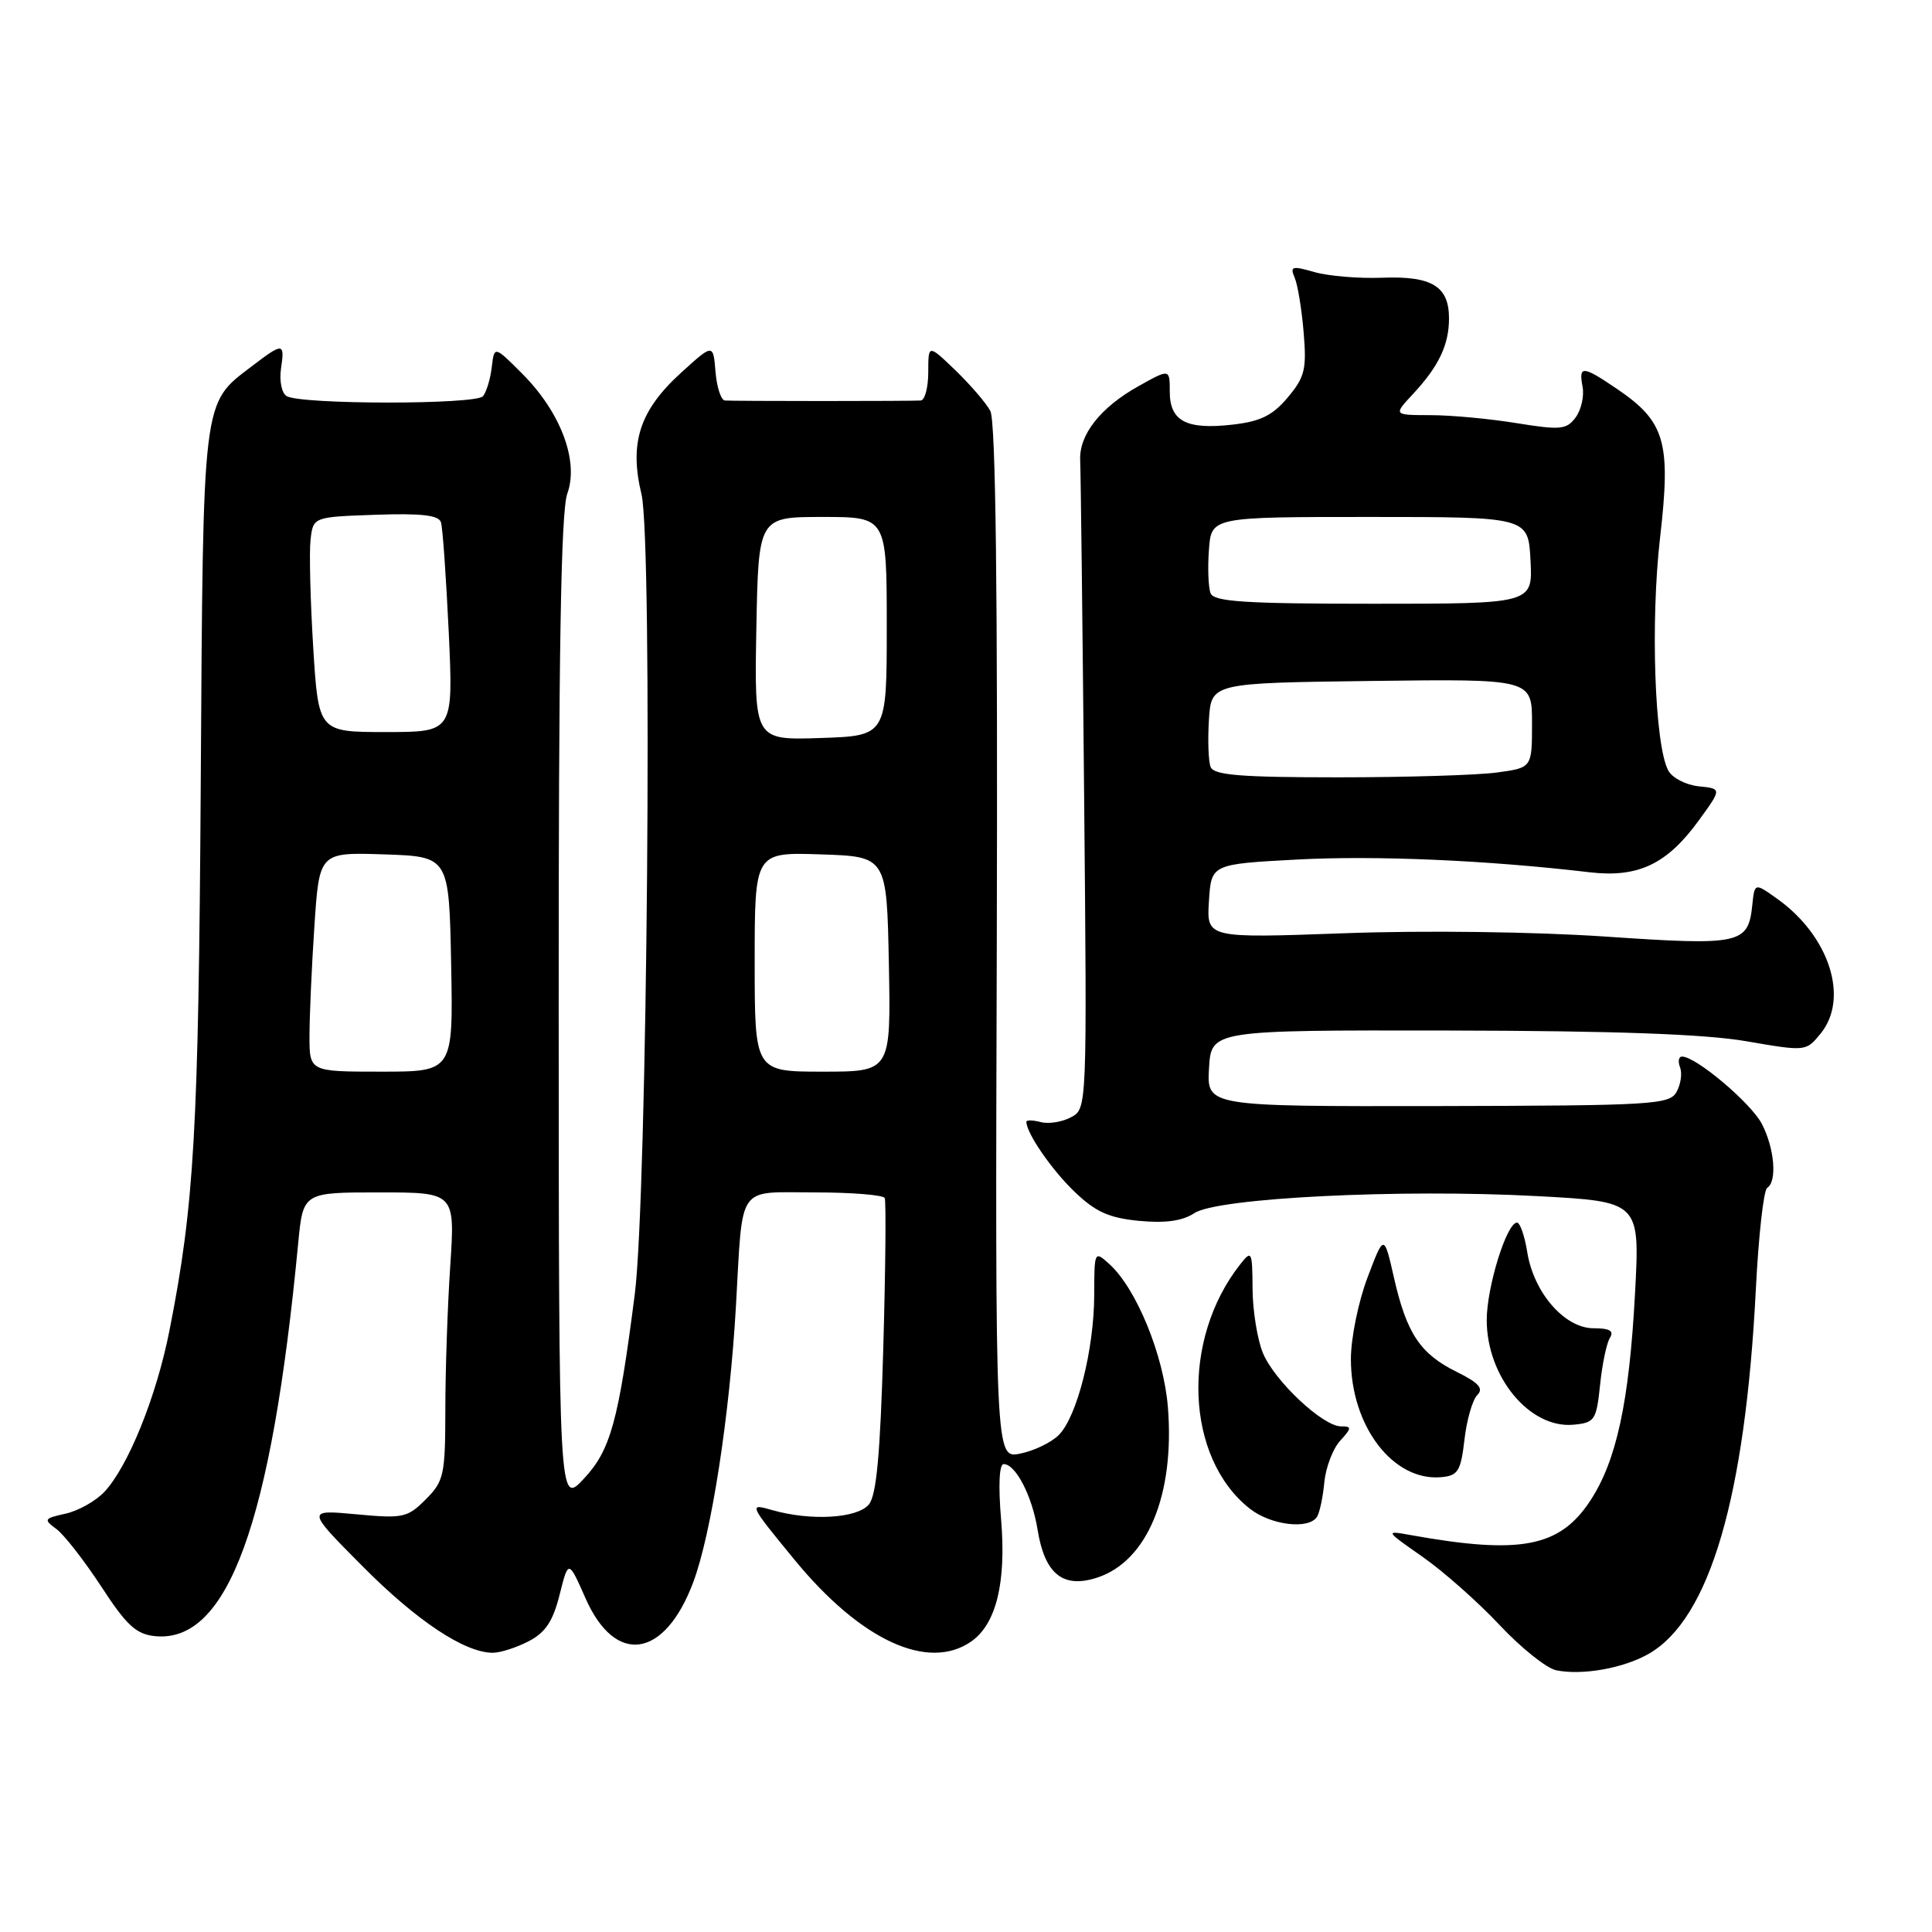 <?xml version="1.0" encoding="UTF-8" standalone="no"?>
<!DOCTYPE svg PUBLIC "-//W3C//DTD SVG 1.1//EN" "http://www.w3.org/Graphics/SVG/1.1/DTD/svg11.dtd" >
<svg xmlns="http://www.w3.org/2000/svg" xmlns:xlink="http://www.w3.org/1999/xlink" version="1.1" viewBox="0 0 256 256">
 <g >
 <path fill="currentColor"
d=" M 218.50 219.12 C 226.55 214.47 231.26 198.40 232.66 170.81 C 233.02 163.72 233.69 157.69 234.16 157.40 C 235.50 156.57 235.14 152.17 233.46 148.93 C 232.03 146.17 224.73 140.00 222.88 140.00 C 222.43 140.00 222.31 140.65 222.62 141.44 C 222.92 142.23 222.71 143.69 222.15 144.69 C 221.21 146.37 219.00 146.50 190.52 146.56 C 159.91 146.61 159.91 146.61 160.20 141.56 C 160.50 136.50 160.50 136.50 192.00 136.55 C 213.89 136.59 225.91 137.02 231.40 137.97 C 239.30 139.33 239.31 139.33 241.26 136.93 C 245.05 132.25 242.39 124.02 235.51 119.11 C 232.50 116.96 232.50 116.96 232.19 119.91 C 231.65 125.11 230.68 125.32 212.72 124.10 C 203.25 123.46 188.74 123.27 178.14 123.66 C 159.88 124.32 159.88 124.32 160.19 119.41 C 160.50 114.50 160.50 114.50 171.93 113.89 C 182.31 113.34 197.05 113.98 210.63 115.58 C 217.07 116.33 220.88 114.52 225.10 108.71 C 228.16 104.50 228.16 104.50 225.08 104.19 C 223.39 104.01 221.57 103.07 221.05 102.09 C 219.25 98.73 218.68 82.42 219.97 71.22 C 221.43 58.56 220.65 55.87 214.26 51.53 C 209.69 48.43 209.16 48.40 209.70 51.25 C 209.93 52.49 209.52 54.31 208.78 55.31 C 207.58 56.93 206.78 57.01 200.97 56.07 C 197.41 55.49 192.28 55.01 189.56 55.01 C 184.63 55.00 184.63 55.00 187.19 52.25 C 190.64 48.55 192.00 45.71 192.00 42.19 C 192.00 37.93 189.74 36.55 183.15 36.80 C 180.04 36.92 176.00 36.58 174.16 36.05 C 171.20 35.20 170.90 35.28 171.55 36.79 C 171.95 37.73 172.49 41.00 172.74 44.05 C 173.15 48.93 172.90 49.97 170.63 52.67 C 168.61 55.07 167.01 55.85 163.28 56.27 C 157.19 56.96 155.00 55.80 155.00 51.89 C 155.00 48.85 155.00 48.85 150.84 51.18 C 145.82 53.98 142.96 57.62 143.13 61.00 C 143.20 62.38 143.44 82.27 143.65 105.20 C 144.04 146.89 144.04 146.91 141.92 148.04 C 140.75 148.67 138.94 148.96 137.90 148.68 C 136.85 148.41 136.00 148.39 136.00 148.64 C 136.00 150.14 139.33 154.98 142.36 157.89 C 145.16 160.58 146.92 161.38 150.93 161.77 C 154.43 162.10 156.67 161.79 158.27 160.74 C 161.36 158.72 185.54 157.52 203.65 158.49 C 217.30 159.22 217.30 159.22 216.65 171.36 C 215.88 185.79 214.19 193.61 210.68 198.91 C 206.63 205.03 201.42 206.01 186.95 203.41 C 183.50 202.79 183.50 202.79 188.50 206.29 C 191.25 208.21 195.84 212.27 198.70 215.32 C 201.55 218.36 204.93 221.06 206.20 221.32 C 209.68 222.03 215.15 221.05 218.50 219.12 Z  M 70.04 217.48 C 72.27 216.33 73.27 214.83 74.15 211.31 C 75.32 206.66 75.32 206.66 77.59 211.79 C 81.54 220.75 88.07 219.77 91.86 209.65 C 94.27 203.21 96.69 187.55 97.52 173.00 C 98.45 156.68 97.54 158.00 107.96 158.00 C 112.87 158.00 117.04 158.34 117.23 158.75 C 117.42 159.16 117.34 168.09 117.04 178.60 C 116.64 192.66 116.14 198.13 115.13 199.35 C 113.59 201.20 107.43 201.56 102.30 200.09 C 99.17 199.19 99.21 199.29 105.28 206.68 C 114.04 217.36 122.99 221.49 128.70 217.50 C 132.01 215.18 133.35 209.69 132.65 201.33 C 132.27 196.86 132.40 194.00 132.99 194.00 C 134.58 194.00 136.76 198.22 137.48 202.66 C 138.43 208.59 140.86 210.53 145.42 209.03 C 152.04 206.84 155.68 198.04 154.75 186.44 C 154.20 179.59 150.58 170.74 147.00 167.50 C 145.02 165.71 145.00 165.75 144.99 171.60 C 144.97 178.81 142.72 187.73 140.29 190.15 C 139.30 191.14 137.00 192.25 135.18 192.61 C 131.87 193.28 131.87 193.28 132.08 124.83 C 132.21 78.30 131.94 55.76 131.22 54.44 C 130.64 53.37 128.55 50.95 126.58 49.05 C 123.00 45.61 123.00 45.61 123.00 49.30 C 123.00 51.34 122.55 53.03 122.00 53.07 C 121.45 53.11 115.60 53.14 109.00 53.14 C 102.40 53.14 96.58 53.11 96.06 53.07 C 95.54 53.03 94.98 51.32 94.81 49.27 C 94.50 45.53 94.50 45.53 90.31 49.33 C 84.76 54.36 83.35 58.64 85.00 65.49 C 86.50 71.75 85.77 158.51 84.11 171.50 C 81.95 188.34 80.91 192.13 77.38 195.92 C 74.05 199.50 74.05 199.50 74.03 134.07 C 74.01 86.59 74.32 67.76 75.17 65.41 C 76.73 61.10 74.31 54.65 69.22 49.54 C 65.50 45.81 65.50 45.81 65.16 48.65 C 64.98 50.22 64.45 51.95 64.00 52.50 C 63.06 53.63 39.81 53.62 37.97 52.48 C 37.33 52.09 37.00 50.47 37.23 48.88 C 37.75 45.36 37.54 45.35 33.34 48.55 C 26.76 53.57 26.92 52.28 26.60 103.81 C 26.31 149.80 25.75 159.65 22.45 176.32 C 20.73 185.04 16.98 194.33 13.82 197.69 C 12.68 198.90 10.37 200.20 8.68 200.57 C 5.82 201.20 5.74 201.33 7.47 202.60 C 8.48 203.34 11.16 206.78 13.42 210.23 C 16.78 215.39 18.05 216.55 20.56 216.80 C 30.19 217.74 35.97 201.89 39.51 164.75 C 40.16 158.00 40.16 158.00 50.23 158.00 C 60.30 158.00 60.30 158.00 59.66 167.75 C 59.30 173.11 59.01 181.68 59.01 186.80 C 59.00 195.46 58.82 196.27 56.41 198.68 C 53.99 201.11 53.39 201.23 47.20 200.65 C 40.59 200.04 40.59 200.04 48.03 207.53 C 55.24 214.79 61.58 219.00 65.30 219.00 C 66.29 219.00 68.42 218.32 70.04 217.48 Z  M 174.52 200.97 C 174.87 200.40 175.30 198.35 175.48 196.40 C 175.67 194.46 176.60 191.99 177.56 190.93 C 179.13 189.20 179.14 189.00 177.69 189.00 C 175.29 189.00 168.90 183.01 167.35 179.30 C 166.61 177.52 165.99 173.69 165.97 170.78 C 165.94 165.79 165.85 165.61 164.36 167.50 C 156.45 177.50 157.05 193.18 165.61 199.91 C 168.41 202.11 173.44 202.71 174.52 200.97 Z  M 194.05 190.75 C 194.35 188.14 195.11 185.49 195.75 184.85 C 196.62 183.98 195.95 183.23 193.02 181.78 C 188.18 179.39 186.39 176.70 184.71 169.31 C 183.39 163.50 183.39 163.50 181.20 169.29 C 179.99 172.47 179.00 177.33 179.00 180.08 C 179.00 189.00 184.62 196.33 191.00 195.73 C 193.19 195.53 193.57 194.92 194.05 190.75 Z  M 212.02 183.50 C 212.30 180.75 212.89 177.94 213.33 177.25 C 213.89 176.35 213.28 176.00 211.15 176.00 C 207.33 176.00 203.23 171.30 202.37 165.92 C 202.03 163.77 201.41 162.00 201.01 162.00 C 199.65 162.00 197.00 170.53 197.00 174.92 C 197.00 182.45 202.71 189.33 208.50 188.78 C 211.31 188.52 211.53 188.19 212.02 183.50 Z  M 160.41 101.62 C 160.12 100.87 160.02 98.05 160.19 95.37 C 160.50 90.50 160.50 90.50 181.75 90.23 C 203.00 89.96 203.00 89.96 203.00 95.84 C 203.00 101.73 203.00 101.73 198.36 102.36 C 195.81 102.71 186.34 103.00 177.33 103.00 C 164.33 103.00 160.83 102.71 160.41 101.62 Z  M 160.41 78.61 C 160.11 77.85 160.01 75.26 160.19 72.86 C 160.50 68.50 160.50 68.50 181.50 68.50 C 202.50 68.50 202.50 68.50 202.80 74.25 C 203.10 80.00 203.10 80.00 182.02 80.00 C 164.98 80.00 160.84 79.73 160.41 78.61 Z  M 41.01 137.25 C 41.01 134.64 41.30 128.10 41.66 122.71 C 42.31 112.93 42.31 112.93 50.90 113.21 C 59.50 113.50 59.50 113.50 59.78 127.75 C 60.05 142.00 60.05 142.00 50.53 142.00 C 41.00 142.00 41.00 142.00 41.01 137.25 Z  M 100.00 127.46 C 100.00 112.92 100.00 112.92 108.75 113.21 C 117.50 113.50 117.50 113.50 117.78 127.75 C 118.05 142.00 118.05 142.00 109.03 142.00 C 100.00 142.00 100.00 142.00 100.00 127.46 Z  M 100.22 83.29 C 100.50 68.50 100.50 68.50 109.00 68.50 C 117.50 68.50 117.50 68.50 117.50 83.00 C 117.50 97.50 117.50 97.50 108.72 97.79 C 99.95 98.08 99.95 98.08 100.22 83.29 Z  M 41.50 85.75 C 41.12 79.56 40.96 73.15 41.15 71.50 C 41.50 68.50 41.50 68.50 49.77 68.21 C 55.85 68.00 58.14 68.26 58.43 69.21 C 58.66 69.92 59.11 76.46 59.46 83.75 C 60.07 97.00 60.07 97.00 51.14 97.00 C 42.20 97.00 42.20 97.00 41.50 85.75 Z "/>
</g>
</svg>